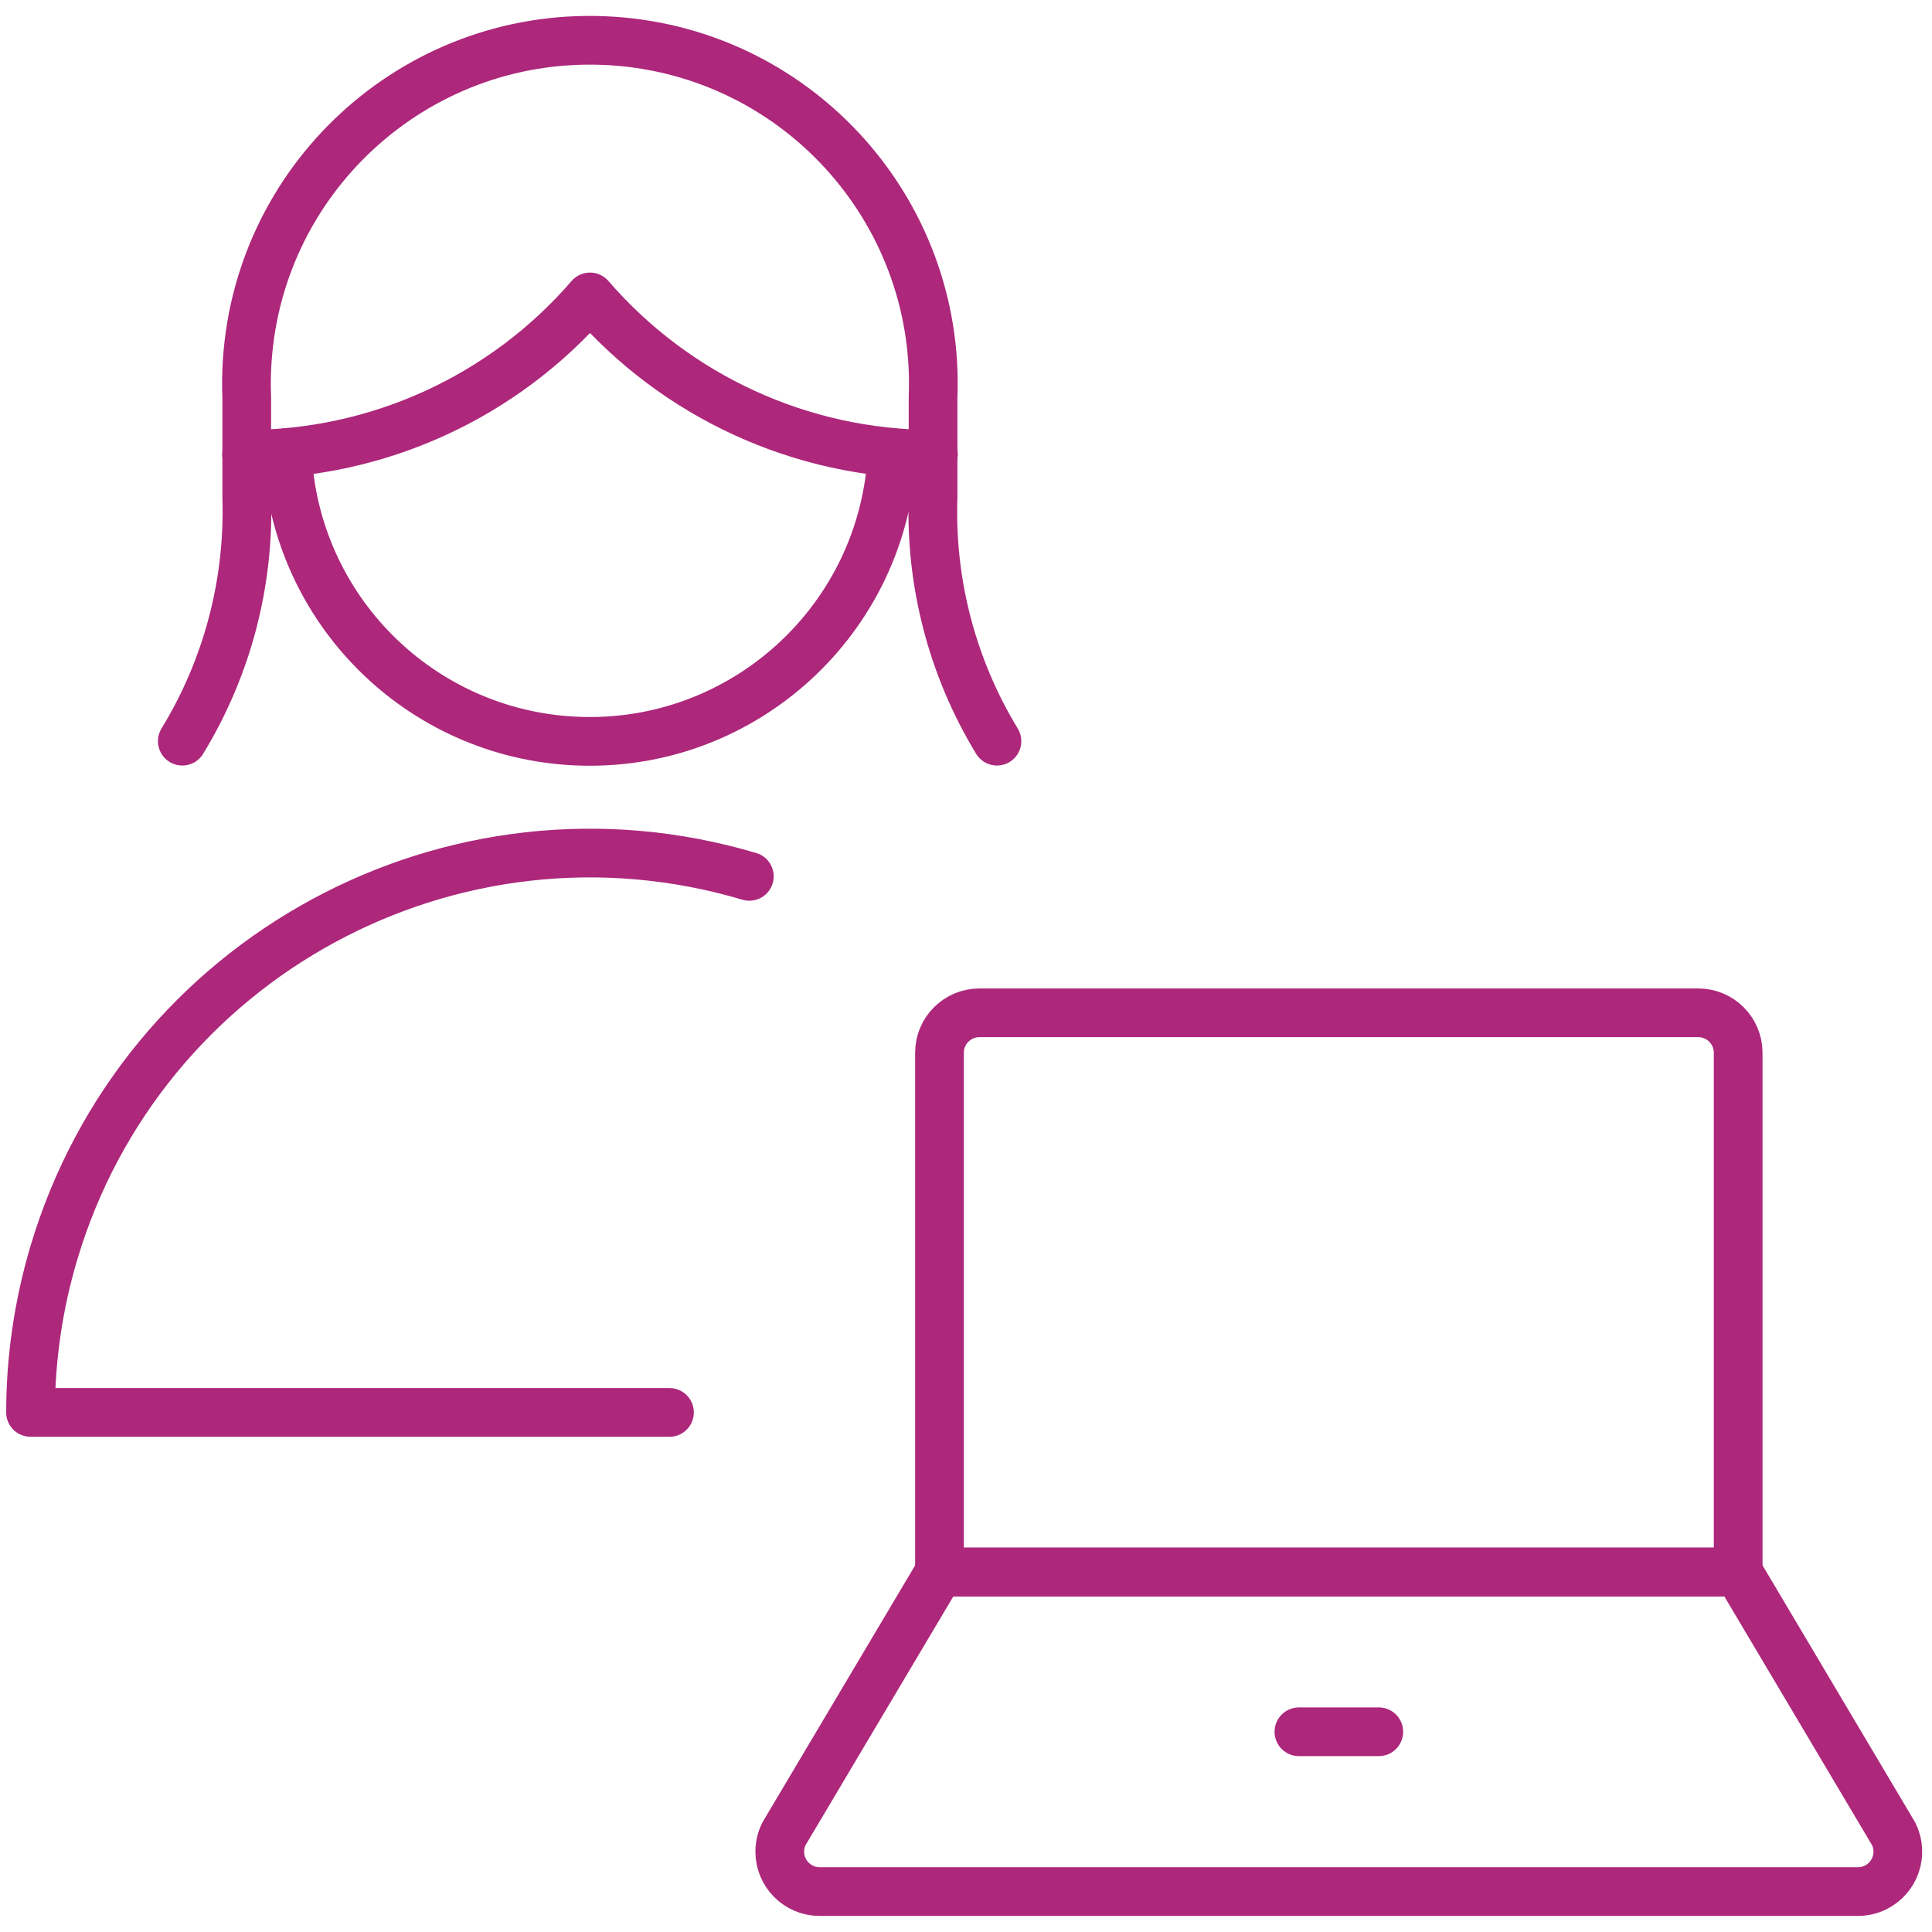 <svg width="119" height="119" viewBox="0 0 119 119" fill="none" xmlns="http://www.w3.org/2000/svg">
<path fill-rule="evenodd" clip-rule="evenodd" d="M116.64 112.958V112.958C117.243 114.176 116.745 115.652 115.528 116.255C115.19 116.422 114.818 116.51 114.441 116.511H50.489V116.511C49.13 116.511 48.029 115.409 48.029 114.05C48.029 113.668 48.119 113.29 48.29 112.948L57.868 96.828H107.062L116.64 112.958Z" stroke="#AD277B" stroke-width="3" stroke-linecap="round" stroke-linejoin="round"/>
<path fill-rule="evenodd" clip-rule="evenodd" d="M60.327 62.383H104.601V62.383C105.96 62.383 107.061 63.484 107.061 64.843V96.827H57.867V64.843L57.867 64.843C57.867 63.484 58.968 62.383 60.327 62.383L60.327 62.383Z" stroke="#AD277B" stroke-width="3" stroke-linecap="round" stroke-linejoin="round"/>
<path d="M80.006 106.667H84.925" stroke="#AD277B" stroke-width="3" stroke-linecap="round" stroke-linejoin="round"/>
<path d="M61.406 45.652V45.652C58.658 41.133 57.29 35.91 57.471 30.624V24.493V24.493C57.942 12.817 48.861 2.969 37.188 2.498C25.515 2.027 15.67 11.11 15.198 22.786C15.175 23.355 15.175 23.924 15.198 24.493V30.634V30.634C15.366 35.92 13.986 41.14 11.229 45.652" stroke="#AD277B" stroke-width="3" stroke-linecap="round" stroke-linejoin="round"/>
<path d="M15.188 27.983H15.188C23.311 27.976 31.031 24.439 36.341 18.289V18.289C41.652 24.436 49.371 27.974 57.494 27.983" stroke="#AD277B" stroke-width="3" stroke-linecap="round" stroke-linejoin="round"/>
<path d="M54.951 27.867V27.867C54.478 38.159 45.753 46.118 35.465 45.645C25.838 45.202 18.134 37.496 17.691 27.867" stroke="#AD277B" stroke-width="3" stroke-linecap="round" stroke-linejoin="round"/>
<path d="M46.155 53.979V53.979C27.912 48.558 8.728 58.956 3.308 77.204C2.364 80.383 1.883 83.681 1.881 86.997H41.236" stroke="#AD277B" stroke-width="3" stroke-linecap="round" stroke-linejoin="round"/>
</svg>
